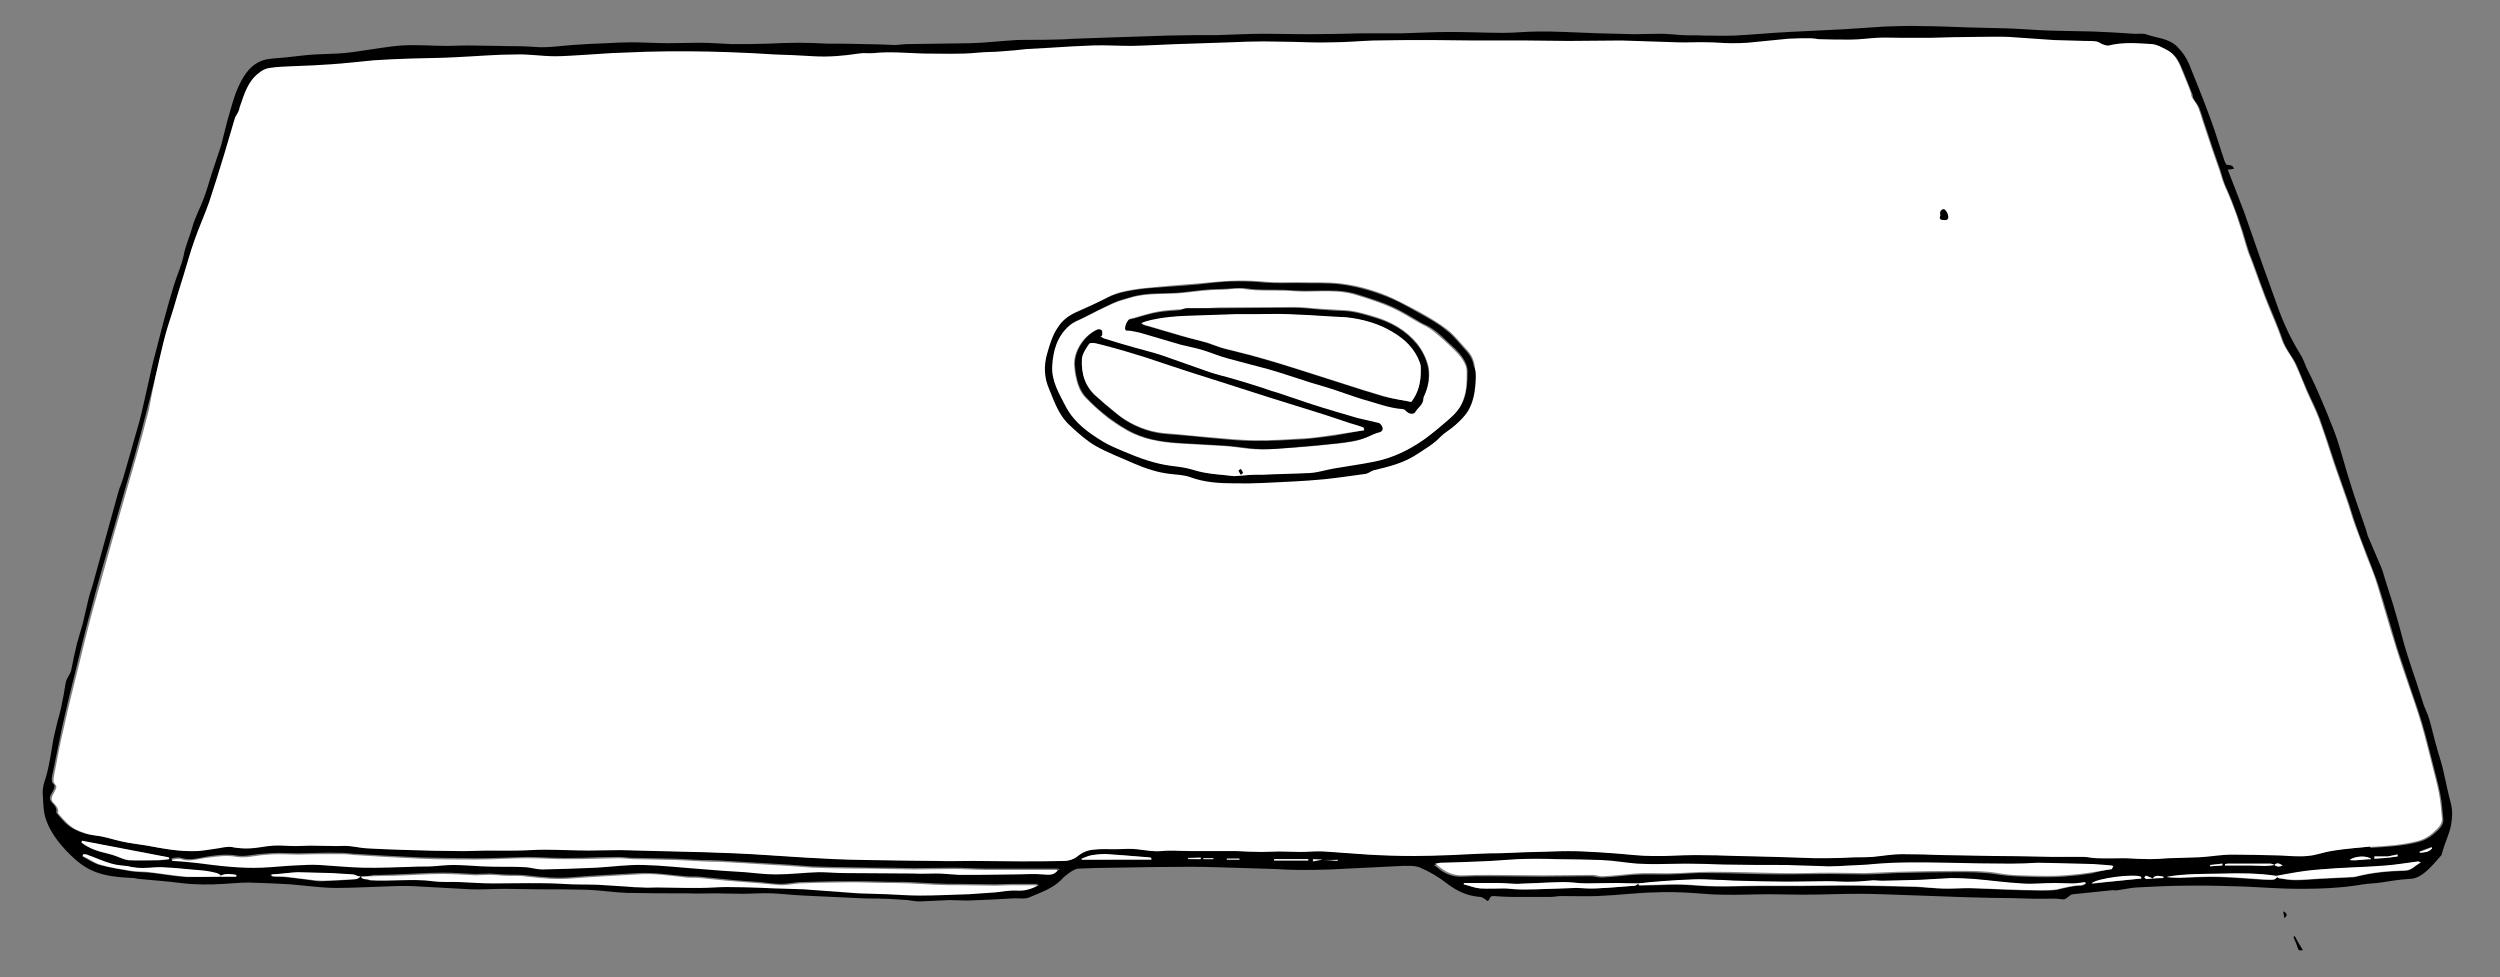 <?xml version="1.0" encoding="utf-8"?>
<!-- Generator: Adobe Illustrator 22.0.1, SVG Export Plug-In . SVG Version: 6.00 Build 0)  -->
<svg version="1.1" id="Layer_1" xmlns="http://www.w3.org/2000/svg" xmlns:xlink="http://www.w3.org/1999/xlink" x="0px" y="0px"
	 viewBox="0 0 555.5 217.2" style="enable-background:new 0 0 555.5 217.2;" xml:space="preserve">
<rect x="0" y="0" width="555.5" height="217.2" fill="#808080" stroke="none"/>
<style type="text/css">
	.st0{fill:#FFFFFF;}
</style>
<g>
	<path d="M494.7,36.6c0.7,0.1,1.4,0,1.7,0.9c-0.4,0.1-0.8,0.1-1.4,0.2c0.3,0.8,0.6,1.5,0.9,2.3c0.9,2.3,1.8,4.7,2.7,7
		c1.4,4,2.8,8,4.2,12c1.2,3.3,2.4,6.7,3.6,10c1.3,3.5,2.9,6.8,4.9,10c0.5,0.8,0.8,1.8,1.2,2.7c0.8,1.6,1.6,3.2,2.3,4.8
		c0.7,1.6,1.4,3.2,2.1,4.9c0.8,2.1,1.7,4.1,2.4,6.2c1.1,3.4,2,6.9,3.1,10.3c1,3.2,2.2,6.5,3.3,9.7c0.2,0.6,0.3,1.3,0.6,1.9
		c0.9,2.1,1.8,4.2,2.7,6.3c0.6,1.4,0.9,2.9,1.4,4.3c0.7,2.2,1.4,4.3,2,6.5c0.8,2.6,1.4,5.3,2.2,7.9c0.7,2.3,1.5,4.7,2.3,7
		c0.6,1.8,1.1,3.5,1.7,5.3c0.4,1,0.9,2,1.2,3.1c0.6,2,1,4,1.6,6c0.4,1.6,1,3.2,1.4,4.9c0.6,2.6,1.1,5.2,1.8,7.8
		c0.4,1.6,0.3,3.2,0,4.8c-0.3,1.6-1,3.1-1.5,4.6c-0.2,0.5-0.3,1.1-0.5,1.6c0,0.1-0.1,0.3-0.1,0.4c-1.1,1.2-2.2,2.6-3.5,3.7
		c-1,0.8-2.1,1.6-3.7,1.6c-2.1,0.1-4.2,0.5-6.3,0.8c-1.3,0.2-2.6,0.2-3.9,0.4c-4.6,0.8-9.3,1-14,1c-4,0-8.1-0.3-12.1-0.5
		c-4.3-0.1-8.7-0.3-13-0.2c-3.8,0-7.6,0.2-11.4,0.4c-1.3,0.1-2.6,0.4-4,0.6c-0.4,0.1-0.8,0-1.2,0c-2.9,0.3-5.9,0.6-8.8,0.9
		c-0.4,0-0.8,0.4-1.2,0.7c-0.4,0.4-0.8,0.5-1.4,0.4c-1.2-0.2-2.4-0.1-3.7-0.1c-0.8,0-1.7,0-2.5,0c-3.1-0.1-6.3-0.2-9.4-0.2
		c-4.3-0.1-8.5-0.2-12.8-0.4c-1.9-0.1-3.8-0.1-5.7-0.2c-3.6-0.1-7.2-0.3-10.8-0.3c-4.2,0-8.4,0.2-12.5,0.2c-2.5,0-5-0.1-7.5-0.1
		c-3.4,0-6.9,0.2-10.3,0.1c-3,0-5.9-0.4-8.9-0.5c-2.2-0.1-4.4-0.1-6.5,0c-1.7,0-3.4,0.2-5.2,0.3c-2.4,0.2-4.8,0.4-7.2,0.5
		c-2.7,0.1-5.4,0-8.2,0c-0.7,0-1.5,0.2-2.2,0.2c-2.8,0-5.6,0-8.5,0c-1.4,0-2.8-0.1-4.2-0.2c-0.5,0-0.8,0.1-0.9,0.6
		c-0.1,0.2-0.3,0.5-0.5,0.5c-0.1,0-0.3-0.3-0.5-0.4c-0.4-0.2-0.7-0.5-1.1-0.5c-2.8-0.2-5.2-1.3-7.4-3c-1.8-1.4-3.8-2.6-5.9-3.5
		c-1.1-0.5-2.6-0.4-3.9-0.4c-2.7,0.1-5.4,0.3-8.1,0.4c-2.7,0.1-5.4,0.3-8.1,0.4c-2.3,0.1-4.6,0.1-6.9,0.1c-1.7,0-3.4-0.1-5.1-0.2
		c-2.1-0.1-4.3-0.1-6.4-0.2c-4.2-0.1-8.3-0.3-12.5-0.3c-5.6,0-11.1,0.1-16.7,0.2c-2.7,0-5.5,0.1-8.2,0.2c-0.6,0-1.3,0.4-1.9,0.8
		c-0.7,0.5-1.4,1-2,1.7c-2,2-4.6,2.8-7.1,3.9c-0.9,0.4-2.1,0.2-3.2,0.2c-3.5,0.2-7,0.4-10.5,0.5c-1.3,0-2.7-0.1-4-0.1
		c-2.3,0.1-4.5,0.2-6.8,0.3c-0.8,0-1.7-0.2-2.5-0.3c-1.9-0.1-3.7-0.3-5.6-0.3c-1.5-0.1-3.1,0-4.6-0.1c-4.3-0.2-8.5-0.4-12.8-0.6
		c-2.4-0.1-4.8-0.4-7.2-0.5c-2.2-0.1-4.4,0.1-6.6,0.1c-2,0-4.1-0.1-6.1-0.1c-2,0-4.1,0.1-6.1,0c-4.5,0-9,0-13.4-0.1
		c-3-0.1-5.9-0.6-8.9-0.7c-3.5-0.1-7-0.1-10.5-0.1c-2.6,0-5.3-0.1-7.9-0.1c-2.5,0-5,0.2-7.5,0.1c-4.2-0.2-8.5-0.5-12.7-0.7
		c-2.3-0.1-4.7,0-7,0.1c-3.4,0.1-6.7,0.3-10.1,0.3c-2,0-4-0.2-6-0.4c-1.4-0.1-2.7-0.3-4.1-0.4c-3.1-0.2-6.3-0.3-9.4-0.4
		c-1.8,0-3.6,0.2-5.5,0.3c-3.2,0.2-6.4,0.2-9.6-0.2c-3.1-0.4-6.1-0.6-9.2-0.9c-0.4,0-0.8-0.2-1.2-0.2c-1.3-0.1-2.6-0.1-3.9-0.3
		c-2.8-0.3-5.5-1.1-7.8-2.8c-1.6-1.2-3-2.6-4.3-4.1c-1.6-1.9-3-4-3.7-6.5c-0.4-1.6-0.4-3.3-0.5-5c-0.1-1.4,0.3-2.5,0.7-3.7
		c0.8-2.8,1.2-5.8,1.7-8.7c0.3-1.3,0.6-2.5,0.9-3.8c0.3-1,0.6-2.1,0.8-3.1c0.4-1.8,0.7-3.6,1-5.4c0.1-0.6,0.4-1.1,0.7-1.6
		c0.2-0.4,0.4-0.7,0.5-1.1c0.4-2,0.8-4,1.3-6c0.4-1.5,0.9-3,1.3-4.5c0.5-2,0.9-4,1.4-6c0.2-0.8,0.5-1.5,0.7-2.2
		c0.7-2.7,1.5-5.3,2.2-8c1.2-4.3,2.4-8.7,3.6-13c0.3-1.1,0.8-2.1,1.1-3.2c0.6-2,1.1-3.9,1.7-5.9c0.8-3,1.8-6,2.5-9.1
		c0.8-3.4,1.5-6.8,2.3-10.2c0.8-3.1,1.6-6.2,2.4-9.3c0.7-2.7,1.5-5.4,2.3-8.1c0.7-2.3,1.7-4.4,2.2-6.7c0.4-2.2,1.3-4.1,1.9-6.2
		c0.6-2.3,1.8-4.4,2.6-6.6c0.6-1.6,1.1-3.3,1.6-5c0.7-2.2,1.5-4.4,2.2-6.6c0.5-1.8,0.9-3.7,1.4-5.5c0.8-2.7,1.4-5.4,2.6-7.9
		c1.2-2.6,2.9-5.1,6.1-5.8c1.6-0.3,3.2-0.3,4.8-0.5c2-0.2,4-0.5,6-0.6c1.6-0.1,3.3-0.1,4.9-0.2c1.8-0.1,3.6-0.3,5.3-0.6
		c3.1-0.4,6.1-1,9.2-1.2c3.3-0.2,6.7,0.1,10,0.1c1.4,0,2.8-0.1,4.3-0.1c2.4,0,4.8,0.1,7.1,0.1c2.6,0.1,5.2,0,7.7,0.2
		c3,0.3,5.8-0.2,8.7-0.4c2.5-0.2,5-0.3,7.6-0.4c1.8-0.1,3.7-0.2,5.5-0.2c2.7,0,5.5,0.2,8.2,0.2c2.3,0,4.7-0.1,7-0.1
		c2.3,0,4.7,0.2,7,0.3c2.7,0,5.5,0,8.2-0.1c2.2-0.1,4.5-0.2,6.7-0.2c2.2,0,4.3,0.1,6.5,0.2c2.7,0,5.4,0,8.1,0.1
		c2.2,0,4.5,0.1,6.7,0.2c1,0,1.9-0.2,2.9-0.2c4.7-0.1,9.4-0.1,14.1-0.2c3.4-0.1,6.7-0.5,10.1-0.7c2.7-0.1,5.3,0,8-0.1
		c1.7,0,3.3-0.1,5-0.2c2.9-0.1,5.8-0.2,8.7-0.3c4-0.1,8.1-0.3,12.1-0.4c3.7-0.1,7.3-0.1,11-0.1c3.4-0.1,6.9-0.3,10.3-0.3
		c3.2,0,6.3,0.1,9.5,0.1c4.2,0,8.3-0.1,12.5-0.2c2.9,0,5.8,0,8.8,0c3.5-0.1,7-0.3,10.5-0.3c4,0,7.9,0.2,11.9,0.2
		c2.6,0,5.1-0.3,7.7-0.3c1.9,0,3.9,0,5.8,0.1c2.5,0.1,5.1,0.2,7.6,0.3c2.6,0.1,5.3,0.1,7.9,0.2c1.9,0,3.8-0.1,5.8-0.1
		c1.6,0,3.2,0.2,4.8,0.3c1.6,0.1,3.2,0,4.8,0.1c2.3,0,4.7,0.1,7,0c4-0.2,8-0.6,12-0.8c4.1-0.2,8.1-0.4,12.2-0.6c3-0.2,6-0.4,9.1-0.6
		c2.8-0.1,5.5-0.2,8.3-0.1c3.5,0,7,0.2,10.5,0.3c2.8,0.1,5.5,0.1,8.3,0.2c3.2,0.1,6.4,0.4,9.6,0.5c3.2,0.1,6.4,0.1,9.6,0.2
		c3,0.1,6,0.3,8.9,0.5c1,0.1,2.2-0.2,3.1,0.2c2.3,0.8,4.8,0.8,6.7,2.7c1.1,1.1,2,2.4,2.6,3.8c1.6,4,3.2,7.9,4.7,12
		c1.2,3.2,2.1,6.4,3.2,9.6C494.4,36.1,494.6,36.3,494.7,36.6z M293.9,191c1.1,0.1,2.3,0.2,3.4,0.2c0-0.1,0-0.2,0-0.2
		C296.1,191.1,295,191.1,293.9,191c-0.7,0-1.4-0.1-2.2-0.1c0,0.2,0,0.3,0,0.5C292.4,191.3,293.1,191.2,293.9,191z M478.3,195.2
		c-0.5-0.2-1-0.4-1.5-0.6c-0.1,0-0.3,0.3-0.4,0.4c0.2,0.1,0.4,0.3,0.5,0.3C477.4,195.3,477.9,195.2,478.3,195.2
		c0.8,0,1.6-0.1,2.4-0.1c0-0.1,0-0.2,0-0.3C479.9,194.7,479,194.2,478.3,195.2z M530.5,190.3c-1,0-1.9,0-2.9,0c0,0.2,0,0.4,0,0.5
		c1-0.1,1.9-0.1,2.9-0.2c0.8-0.1,1.5-0.2,2.3-0.4c0-0.1,0-0.2-0.1-0.4C532,190,531.3,190.2,530.5,190.3z M505.4,192.2
		c-0.3-0.1-0.7-0.3-1-0.3c-3.1,0-6.3,0-9.4,0c-0.2,0-0.4,0.1-0.6,0.1c0,0.1,0,0.2,0,0.3c1.8,0,3.6,0,5.5,0c1.1,0,2.3,0.1,3.4,0.1
		C504,192.4,504.7,192.3,505.4,192.2c0.6,0.5,1.2,0.3,1.8,0.1C506.6,192,506,191.5,505.4,192.2z M48.8,194.8c1.2,0,2.5,0,3.7,0
		c0-0.1,0-0.3,0-0.4c-1.2-0.1-2.3-0.4-3.5,0.2c-0.3-0.2-0.6-0.4-0.9-0.5c-1.1-0.2-2.2-0.5-3.3-0.6c-2.9-0.3-5.9-0.6-8.8-0.7
		c-2.1-0.1-4.3,0.4-6.4,0c-0.3-0.1-0.6-0.2-1-0.2c-1.3-0.2-2.6-0.3-3.9-0.6c-1.8-0.5-3.5-1.3-5.2-1.9c-0.3-0.1-0.7-0.1-1.1-0.2
		c0,0.1,0,0.2-0.1,0.4c1.3,0.7,2.5,1.5,3.8,1.9c2.3,0.6,4.7,1,7,1.4c1.4,0.2,2.8,0.2,4.1,0.3c2.7,0.3,5.4,0.8,8.2,1
		C43.9,194.9,46.3,194.8,48.8,194.8z M506,194.9c0.1,0.1,0.3,0.3,0.4,0.3c1.2,0.2,2.4,0.4,3.6,0.4c1.9,0,3.7-0.2,5.6-0.3
		c2.1-0.1,4.2-0.2,6.2-0.3c0.6,0,1.3,0,1.9-0.2c3.5-0.9,7.1-1.2,10.7-1.3c1.4,0,2.2-1.1,3.5-1.8c-0.4-0.1-0.5-0.2-0.6-0.2
		c-2.4,0.3-4.7,0.7-7.1,0.9c-3.6,0.3-7.3,0.3-10.9,0.6c-2.3,0.1-4.7,0.3-7,0.6c-2.2,0.3-4.4,0.7-6.5,1.1c-4-0.7-8.1-0.6-12.2-0.5
		c-4.1,0.1-8.2,0-12.3,0.7c1,0.2,2,0.2,3,0.2c2.9-0.1,5.9-0.3,8.8-0.2c3.3,0.1,6.6,0.4,9.8,0.6c0.7,0,1.5,0.1,2.2,0
		C505.5,195.4,505.7,195.1,506,194.9z M364,196.3c-1.6,0-3.1-0.1-4.7-0.1c-2.3,0-4.6,0.1-6.9,0.1c-1.7,0-3.5-0.4-5.2-0.3
		c-3.4,0-6.7,0.3-10.1,0.4c-1.5,0-3-0.1-4.4-0.2c-1.6,0-3.1,0-4.7,0c-0.9,0-1.8,0-2.8,0c0,0.1,0,0.2,0,0.3c1.2,0.3,2.4,0.8,3.6,0.9
		c1.8,0.1,3.6,0,5.4,0c1,0,1.9,0.2,2.9,0.2c1.4,0,2.7,0,4.1,0c2.9-0.1,5.8-0.2,8.8-0.3c1.5,0,3,0.2,4.5,0.1c2.9-0.1,5.8-0.4,8.7-0.6
		C363.5,196.8,363.8,196.5,364,196.3c0.1,0.2,0.2,0.5,0.3,0.5c1.3,0,2.7-0.1,4-0.1c1.8,0,3.6-0.1,5.4-0.1c2.6,0.1,5.2,0.4,7.8,0.4
		c3,0,6.1-0.1,9.1-0.1c3.2,0,6.4,0,9.5,0c3.2,0,6.4-0.1,9.6-0.1c2.6,0,5.2,0.1,7.8,0.1c2.8,0.1,5.6,0.1,8.4,0.2c2,0.1,4,0.3,6,0.4
		c1.9,0,3.8-0.1,5.6-0.1c2.7,0,5.3,0.2,8,0.3c2.7,0.1,5.4,0.2,8.2,0.2c1.2,0,2.4,0,3.5-0.2c1.8-0.4,3.5-0.9,5.3-0.9
		c0.3,0,0.7-0.2,1-0.4c0-0.1-0.1-0.2-0.1-0.3c-0.9,0.1-1.8,0.3-2.8,0.3c-1.3,0-2.7-0.1-4-0.1c-2.4,0-4.9,0.2-7.3,0.1
		c-3.6-0.2-7.1-0.7-10.6-1c-1.6-0.1-3.3-0.2-5-0.2c-2.4,0.1-4.7,0.3-7.1,0.4c-2.8,0.1-5.5,0.2-8.3,0.2c-0.7,0-1.3-0.1-2-0.1
		c-1.5,0.1-3,0.3-4.5,0.3c-1.9,0-3.8-0.1-5.6-0.1c-3,0-6,0.1-8.9,0.1c-3.6,0-7.2-0.1-10.8-0.2c-1.7,0-3.4-0.2-5-0.2
		c-1.8,0-3.6-0.1-5.4-0.1c-2.3,0.1-4.6,0.2-6.8,0.4C367.5,196,365.8,196.2,364,196.3z M80.1,194.8c0.5,0.8,1.4,0.5,2.1,0.5
		c4.6,0.3,9.2-0.4,13.9,0.2c2,0.3,4.1,0.1,6.1,0.2c2.5,0.1,4.9,0.3,7.4,0.3c5.2,0,10.3-0.2,15.5,0.1c2.6,0.2,5.2,0.1,7.8,0.2
		c2.1,0.1,4.2,0.3,6.3,0.4c1.2,0.1,2.4,0.2,3.6,0.2c1,0,2.1-0.1,3.1,0c2.3,0,4.5,0.1,6.8,0.1c1,0,2,0.1,3,0c1.9-0.1,3.8-0.2,5.8-0.2
		c2.8,0,5.5,0.1,8.3,0.2c0.7,0,1.4,0.1,2.1,0.1c2.2,0,4.4,0,6.6,0.2c4.1,0.2,8.1,0.6,12.2,0.9c2.1,0.1,4.2,0.1,6.3,0.2
		c2.5,0.1,4.9,0.3,7.4,0.3c3.6,0,7.3-0.2,10.9-0.3c1.9-0.1,3.9-0.2,5.8-0.4c1.7-0.1,3.4-0.4,5-0.4c1.7,0.1,3.2-0.4,4.7-1.2
		c-2,0-4,0-5.9,0c-1.3,0-2.5,0.1-3.8,0.1c-2.5,0-4.9-0.1-7.4-0.1c-1.9,0-3.9,0-5.8-0.1c-1.9-0.1-3.8-0.2-5.7-0.3
		c-1.9-0.1-3.9,0-5.8-0.1c-1.5,0-3-0.1-4.5-0.1c-2,0-4.1,0-6.1,0c-2.7,0.1-5.4,0.1-8.2,0.2c-1.3,0.1-2.7,0.4-4,0.4
		c-1.5,0-3.1-0.2-4.6-0.4c-2.5-0.2-5-0.3-7.5-0.6c-2-0.2-4-0.4-6-0.6c-1-0.1-2,0-3-0.1c-3.6-0.3-7.2-0.9-10.8-0.7
		c-4.8,0.3-9.7,0.5-14.5,0.9c-3.4,0.3-6.8,0-10.1-0.4c-1.7-0.2-3.4-0.1-5.1-0.2c-1.1,0-2.2-0.2-3.3-0.2c-1,0-2.1,0.1-3.1,0.1
		c-2.4-0.1-4.7-0.3-7.1-0.3c-3.7,0-7.3,0.3-11,0.4c-1.5,0.1-3,0.1-4.5,0.1C82,194.7,81.1,194.7,80.1,194.8c-0.6-0.1-1.1-0.3-1.7-0.4
		c-1.6-0.1-3.2-0.2-4.7-0.3c-2.6-0.1-5.2-0.2-7.8-0.2c-0.5,0-1,0-1.4,0.1c-1.5,0.1-2.9,0.2-4.4,0.4c0.2,0.3,0.4,0.4,0.5,0.4
		c0.9,0,1.8,0,2.7,0.1c2.2,0.2,4.4,0.5,6.5,0.8c0.6,0.1,1.2,0.2,1.8,0.1c2.5-0.1,4.9-0.2,7.4-0.4C79.5,195.2,79.8,194.9,80.1,194.8z
		 M526.7,188.1c0,0.1,0,0.2,0,0.3c3.6-0.2,7.2-0.4,10.7-1.3c1.8-0.5,3.1-1.4,4.4-2.7c0.7-0.7,1.2-1.5,1.1-2.4
		c-0.2-1.9-0.3-3.8-0.7-5.7c-0.4-2.1-1-4.2-1.5-6.2c-0.8-3-1.5-6.1-2.4-9.1c-0.8-2.7-1.7-5.3-2.6-7.9c-1-3-2-6-3-9
		c-1.4-4.6-2.7-9.3-4.2-14c-0.7-2.1-1.5-4.1-2.3-6.2c-0.9-2.4-1.9-4.8-2.7-7.2c-0.7-1.9-1.2-3.9-1.9-5.8c-0.9-2.6-1.8-5.2-2.7-7.7
		c-1.1-3.4-2.2-6.7-3.4-10.1c-0.8-2.2-1.9-4.2-2.8-6.3c-0.8-1.9-1.6-3.8-2.4-5.7c-0.9-1.9-2.3-3.4-3-5.4c-1.1-3.2-2.5-6.4-3.8-9.6
		c-0.9-2.3-1.7-4.6-2.5-6.8c-0.5-1.5-1.2-2.9-1.6-4.4c-1.3-4.5-2.8-8.9-4.7-13.2c-0.6-1.2-0.9-2.5-1.3-3.8c-0.5-1.5-1.1-3.1-1.6-4.6
		c-0.7-2.1-1.4-4.2-2.1-6.3c-0.3-1-0.6-2-1-3c-0.3-0.7-0.9-1.4-1.3-2.1c-0.2-0.3-0.1-0.8-0.3-1.1c-0.7-1.7-1.3-3.3-2-5
		c-0.8-1.9-1.6-3.7-3.5-4.6c-1-0.5-2.1-1.1-3.1-1.2c-3.2-0.2-6.4-0.5-9.6,0.3c-0.5,0.1-1-0.1-1.5-0.3c-0.5-0.1-0.9-0.5-1.3-0.6
		c-0.8-0.1-1.7-0.1-2.5-0.1c-2.3-0.1-4.6,0-6.9-0.2c-3.4-0.2-6.7-0.5-10.1-0.7c-2.3-0.1-4.7-0.1-7,0c-3.4,0.1-6.8,0.2-10.2,0.2
		c-2.3,0-4.6,0-6.8,0c-1.7,0-3.4-0.1-5.2,0c-2,0.1-4,0.4-5.9,0.4c-2.4,0.1-4.8,0-7.2-0.1c-0.6,0-1.2-0.2-1.7-0.2
		c-1.6,0-3.3,0-4.9,0.1c-3.1,0.3-6.1,0.6-9.1,0.9c-1.2,0.1-2.5,0.2-3.7,0.1c-1.7,0-3.3-0.2-5-0.2c-2.3,0-4.7,0.1-7,0
		c-4.1-0.1-8.2-0.4-12.3-0.4c-3.9-0.1-7.8,0.1-11.7,0.1c-3.1,0-6.1-0.1-9.2-0.1c-3.9,0-7.9,0-11.8,0c-3.1,0-6.3-0.1-9.4-0.1
		c-4.3,0-8.7,0-13,0.1c-3,0.1-6.1,0.3-9.1,0.4c-3,0-5.9-0.1-8.9-0.1c-2.2,0-4.4-0.2-6.5-0.1c-2.4,0-4.8,0.1-7.2,0.2
		c-3,0.1-5.9,0.2-8.9,0.3c-4.4,0.2-8.7,0.4-13.1,0.5c-2.9,0.1-5.8-0.1-8.7-0.1c-3.1,0.1-6.2,0.3-9.3,0.5c-1.8,0.1-3.6,0.2-5.4,0.3
		c-1.8,0.1-3.6,0.3-5.4,0.5c-1.8,0.1-3.6,0.1-5.4,0.3c-4,0.4-8,0.3-12,0.2c-3.7,0-7.4-0.5-11.2-0.1c-1.1,0.1-2.2-0.1-3.3,0.1
		c-3.3,0.6-6.6,0.9-10,0.6c-2.9-0.2-5.8-0.3-8.7-0.4c-3.3-0.2-6.6-0.4-9.9-0.5c-3.1-0.1-6.2-0.2-9.3-0.2c-3.1,0-6.2,0-9.3,0.1
		c-2.6,0.1-5.1,0.2-7.7,0.3c-2.1,0.1-4.2,0.3-6.2,0.4c-2.1,0.1-4.2,0.3-6.3,0.3c-2.9-0.1-5.8-0.5-8.8-0.4c-4.4,0.1-8.7,0.5-13.1,0.6
		c-3.3,0.1-6.7,0.1-10,0.3c-2.8,0.1-5.7,0.2-8.5,0.4c-3.2,0.2-6.5,0.6-9.7,0.9c-2.7,0.2-5.3,0.2-8,0.4c-1.8,0.1-3.6,0.1-5.4,0.4
		c-0.9,0.1-1.8,0.7-2.5,1.2c-2.2,1.8-3.1,4.5-4,7.1c-0.1,0.4-0.2,0.9-0.4,1.3c-0.2,0.5-0.7,1-0.8,1.5c-0.8,2.6-1.5,5.2-2.3,7.8
		c-1.1,3.6-2.2,7.2-3.4,10.8c-1,2.9-2.3,5.7-3.3,8.6c-0.9,2.5-1.6,5.2-2.4,7.7c-0.8,2.5-1.5,5-2.3,7.6c-0.7,2.5-1.5,4.9-2.2,7.4
		C35.1,81,34,86,32.7,90.9c-0.9,3.6-1.9,7.2-2.9,10.8c-1.7,5.9-3.4,11.8-5.1,17.7c-1.6,5.5-3.2,11-4.6,16.5
		c-1.2,4.3-2.2,8.7-3.3,13.1c-1,4-2,8.1-2.9,12.1c-0.8,3.7-1.5,7.5-2.3,11.2c-0.1,0.5-0.2,1.4,0.1,1.7c0.7,0.6,0.4,1,0.1,1.7
		c-0.4,0.8-1.2,1.6-0.3,2.6c0.6,0.6,1.2,1.2,1,2.2c0,0.1,0,0.1,0.1,0.2c1.1,1.3,2.2,2.7,3.8,3.5c1.5,0.8,3,1.3,4.7,1.4
		c1.9,0.2,3.8,0.9,5.7,1.3c1.8,0.4,3.7,0.6,5.5,0.9c3.7,0.7,7.5,1.5,11.3,1.2c1.5-0.1,3-0.4,4.5-0.6c1.2-0.2,2.3-0.5,3.5-0.2
		c1.2,0.3,2.5,0.3,3.8,0.2c1.7-0.1,3.4-0.5,5-0.6c1.7-0.1,3.4,0.1,5,0.1c1.1,0,2.1-0.1,3.2-0.1c1.9,0,3.8,0.1,5.8,0.1
		c0.9,0,1.8,0,2.7,0c1.3,0.1,2.6,0.4,3.9,0.5c3.3,0.2,6.7,0.3,10,0.4c3.3,0.1,6.6,0.2,9.8,0.2c2.5,0,5-0.1,7.4-0.1
		c2.1,0,4.2,0.1,6.3,0c2,0,4-0.2,6-0.2c3.3,0,6.7,0.1,10,0.2c2.3,0,4.6-0.1,6.9-0.1c4,0.1,8,0.2,12,0.3c4.4,0.1,8.8,0.2,13.2,0.4
		c2.9,0.1,5.9,0.4,8.8,0.5c4.5,0.3,9.1,0.6,13.6,0.8c4.5,0.2,9,0.2,13.5,0.3c3.1,0.1,6.2,0.1,9.2,0.1c2.7,0,5.5-0.1,8.2,0
		c3.5,0,7,0.1,10.4,0.1c3.3,0,6.6,0,9.9-0.1c1,0,2.1-0.4,2.8-1c1.1-0.9,2.3-1.4,3.6-1.5c1.5-0.1,3.1,0,4.7-0.1c1.6,0,3.3-0.1,4.9,0
		c1.9,0.2,3.7,0.5,5.6,0.4c2-0.2,4.1,0,6.1,0c2.9,0,5.8,0,8.6,0c0.5,0,1.1,0,1.6,0c2,0.1,4,0.2,5.9,0.2c1.3,0,2.6-0.1,3.9-0.1
		c1.6,0,3.1,0.1,4.7,0.1c1.7,0,3.5-0.2,5.2-0.1c3.3,0.2,6.6,0.5,9.9,0.7c3.4,0.2,6.7,0.3,10.1,0.3c2.8,0,5.5-0.1,8.3-0.2
		c2.1-0.1,4.2-0.2,6.2-0.3c1.5,0,2.9,0,4.4-0.1c4-0.1,8-0.3,12.1-0.4c2.2,0,4.5-0.1,6.7,0c2.6,0.1,5.3,0.3,7.9,0.5
		c2.4,0.2,4.9,0.5,7.3,0.5c3.2,0,6.4-0.2,9.6-0.2c3.1,0,6.3,0.1,9.4,0.2c2.7,0.1,5.5,0.1,8.2,0.2c2.1,0.1,4.1,0.1,6.2,0.2
		c1.7,0,3.4,0.1,5.1,0.1c2.2,0,4.5-0.1,6.7-0.2c1.3,0,2.6,0,3.9-0.1c2.1-0.2,4.3-0.5,6.4-0.6c3-0.1,6,0.1,9.1,0.2
		c3.8,0.1,7.6,0.1,11.4,0.2c4.4,0.1,8.7,0.2,13.1,0.2c2.2,0,4.5-0.1,6.7,0c1,0,2.1,0.3,3.1,0.3c2.1,0,4.1-0.1,6.2,0
		c1.9,0,3.7,0.2,5.6,0.2c1.4,0,2.7-0.1,4.1-0.2c2.2-0.1,4.4-0.1,6.6-0.2c2.5-0.2,4.9-0.6,7.4-0.6c3.7-0.1,7.3,0.1,11,0.2
		c1.9,0,3.9,0.3,5.8,0.1c1.8-0.2,3.5-0.9,5.3-1.1C520.8,188.6,523.8,188.4,526.7,188.1z M235.4,193.2c0-0.1-0.1-0.1-0.1-0.2
		c-1.4,0-2.8,0-4.2,0c-4,0-8,0-12,0c-2.4,0-4.7-0.2-7.1-0.2c-2.9,0-5.9,0.1-8.8,0.1c-2,0-4-0.1-6-0.1c-2.7,0-5.4,0-8-0.1
		c-2.9,0-5.8-0.1-8.8-0.2c-1.8-0.1-3.6-0.3-5.3-0.4c-5-0.3-10.1-0.6-15.1-0.9c-1.3-0.1-2.7-0.1-4-0.1c-1.9-0.1-3.9-0.2-5.8-0.3
		c-3.2-0.1-6.4-0.1-9.7-0.2c-1,0-2.1-0.2-3.1-0.2c-2.8,0-5.5,0.1-8.3,0.2c-1.7,0-3.4,0.1-5.2,0c-2.3,0-4.5-0.2-6.8-0.2
		c-3.8,0.1-7.6,0.3-11.3,0.3c-4.2,0-8.3-0.1-12.5-0.2c-4.9-0.2-9.7-0.5-14.5-0.8c-0.9,0-1.8-0.2-2.6-0.2c-1.7,0-3.4-0.1-5.1,0
		c-1.6,0-3.3,0.1-4.9,0.1c-1.4,0-2.9-0.1-4.3-0.1c-1.2,0-2.3,0.1-3.5,0.2c-1.9,0.1-3.9,0.7-5.8,0.4c-2.3-0.4-4.4-0.1-6.5,0.2
		c-1.9,0.3-3.8,1-5.9,0.3c-0.6-0.2-1.4,0-2.1,0.1c0.1,0.2,0.2,0.3,0.3,0.3c1.6,0.1,3.2,0.3,4.8,0.4c2.6,0.3,5.3,0.7,7.9,0.9
		c2.3,0.2,4.7,0.2,7.1,0.2c2.5-0.1,5-0.4,7.5-0.5c1.8-0.1,3.5-0.1,5.3-0.1c3.1,0.1,6.3,0.5,9.4,0.6c3.8,0.1,7.6-0.1,11.4-0.2
		c1.4,0,2.9,0,4.3-0.1c1.5-0.1,3-0.3,4.6-0.3c2.1,0,4.2,0.2,6.3,0.3c1.8,0.1,3.5,0.1,5.3,0.1c1.5,0,3.1,0,4.6,0.1
		c1.2,0.1,2.4,0.5,3.6,0.5c4-0.1,8.1-0.2,12.1-0.4c3.4-0.2,6.9-0.7,10.3-0.6c4.3,0.1,8.5,0.6,12.8,0.9c3.3,0.2,6.6,0.4,9.8,0.7
		c2.3,0.2,4.6,0.5,6.9,0.5c3.2,0,6.4-0.4,9.5-0.5c1.9-0.1,3.8,0.1,5.7,0.2c5.1,0.1,10.2,0.1,15.3,0.1c1.7,0,3.4-0.1,5.1,0
		c1.7,0,3.3,0.3,5,0.3c1.4,0.1,2.8,0,4.2,0c2.8,0,5.6,0,8.3-0.1c2.1,0,4.2-0.2,6.2,0c1.4,0.1,2.6,0.3,3.4-1
		C235.2,193.3,235.3,193.3,235.4,193.2z M469.3,193.1c0-0.1,0-0.2,0-0.3c-0.1-0.1-0.3-0.2-0.4-0.2c-1.3-0.1-2.5-0.2-3.8-0.3
		c-2.5-0.1-5-0.2-7.5-0.2c-1.7-0.1-3.4-0.1-5.1-0.1c-2,0-4,0.2-5.9,0.2c-4.7,0-9.5-0.1-14.2-0.2c-5.5-0.2-11.1-0.2-16.6,0.3
		c-1.6,0.1-3.3,0.2-5,0.3c-1.6,0.1-3.1,0.2-4.7,0.2c-3.2,0-6.4-0.2-9.5-0.3c-4.6-0.1-9.3-0.1-13.9-0.1c-2.8,0-5.6-0.2-8.5-0.2
		c-2.1,0-4.1,0.1-6.2,0.1c-1.5,0-3,0.1-4.5-0.1c-2.6-0.2-5.3-0.6-7.9-0.8c-3.3-0.2-6.6-0.2-10-0.2c-2.9,0-5.8,0-8.7,0
		c-2,0-4,0.3-6,0.4c-3.7,0.2-7.5,0.3-11.2,0.4c-0.3,0-0.6,0.1-1.1,0.2c0.4,0.3,0.7,0.5,0.8,0.6c1.5,1.3,3.3,2.1,5.4,2
		c2-0.1,4-0.1,6-0.1c3.9,0,7.9,0.1,11.8,0.1c3.6,0,7.3-0.1,10.9-0.1c0.8,0,1.6,0.3,2.3,0.3c2.4-0.1,4.8-0.4,7.1-0.6
		c1.3-0.1,2.5-0.1,3.8-0.1c1.6,0,3.1,0,4.7,0c2.8-0.1,5.5-0.4,8.3-0.3c5.3,0,10.6,0.3,15.9,0.3c3.7,0,7.3-0.1,11-0.1
		c2.5,0,4.9,0.1,7.4,0.1c2.5,0,5-0.2,7.5-0.3c4.4-0.1,8.9-0.2,13.3-0.2c3,0,6,0,8.9,0.5c3.2,0.5,6.3,0.5,9.4,0.6
		c3.9,0.1,7.7-0.2,11.6-0.8C466.5,193.6,467.9,193.3,469.3,193.1z M37.6,190.9c0-0.1,0-0.2,0-0.3c-6.4-1.2-12.9-2.5-19.3-3.7
		c0,0.1-0.1,0.2-0.1,0.4c1.8,1.4,3.9,2,6.1,2.5c0.4,0.1,0.9,0.2,1.3,0.4c1,0.3,2,0.9,3.1,1c2.2,0.1,4.4,0,6.6,0
		C36,191.1,36.8,191,37.6,190.9z M255.8,191c0-0.1,0-0.2,0-0.3c-0.1,0-0.3-0.1-0.4-0.1c-3-0.3-6-0.6-9-0.7c-1.2-0.1-2.5,0-3.7,0.2
		c-0.8,0.1-1.6,0.5-2.4,0.8c0,0.1,0,0.1,0.1,0.2C245.6,191,250.7,191,255.8,191z M475.8,195.2c0-0.1,0-0.2,0-0.3
		c-1.6-0.7-9.8,0.3-11,1.5C468.6,195.9,472.2,195.6,475.8,195.2z M526.9,190.9c-0.7-0.8-3.6-0.7-4.8,0.2
		C523.8,191.3,525.3,190.9,526.9,190.9z M290.7,191.2c0-0.1,0-0.2,0-0.3c-2.5,0-5,0-7.6,0c0,0.1,0,0.2,0,0.3
		C285.7,191.2,288.2,191.2,290.7,191.2z M540.4,188.5c0-0.1-0.1-0.2-0.1-0.3c-0.9,0.3-1.8,0.6-2.7,1c0,0.1,0.1,0.2,0.1,0.2
		C538.7,189.4,539.7,189.3,540.4,188.5z M266.8,190.9c0-0.1,0-0.2,0-0.4c-0.9,0-1.9,0.1-2.8,0.1c0,0.1,0,0.2,0,0.2
		C264.9,190.9,265.8,190.9,266.8,190.9z M493.8,192.3c0-0.1,0-0.2,0-0.4c-0.9,0.1-1.8,0.2-2.7,0.3c0,0.1,0,0.2,0,0.3
		C492.1,192.4,492.9,192.3,493.8,192.3z M275.4,191c0-0.1,0-0.1,0-0.2c-0.9,0-1.8,0-2.8,0c0,0.1,0,0.1,0,0.2
		C273.5,191,274.4,191,275.4,191z M269.6,190.9c0-0.1,0-0.1,0-0.2c-0.7,0-1.4,0-2.2,0c0,0.1,0,0.1,0,0.2
		C268.1,190.9,268.9,190.9,269.6,190.9z"/>
	<path d="M511.7,211.1c-0.7,0.2-1,0.1-1.2-0.6c-0.2-0.8-0.6-1.5-0.9-2.3c0.1-0.1,0.2-0.1,0.3-0.2C510.4,209,511,210,511.7,211.1z"/>
	<path d="M507.6,204c-0.1-0.4-0.2-0.9-0.3-1.5C508.2,202.9,508.4,203.3,507.6,204z"/>
	<path class="st0" d="M526.7,188.1c-2.9,0.3-5.8,0.5-8.7,1c-1.8,0.3-3.5,1-5.3,1.1c-1.9,0.2-3.9,0-5.8-0.1c-3.7-0.1-7.4-0.2-11-0.2
		c-2.5,0-4.9,0.5-7.4,0.6c-2.2,0.1-4.4,0.1-6.6,0.2c-1.4,0.1-2.7,0.2-4.1,0.2c-1.9,0-3.7-0.1-5.6-0.2c-2.1,0-4.1,0.1-6.2,0
		c-1,0-2.1-0.3-3.1-0.3c-2.2,0-4.5,0-6.7,0c-4.4-0.1-8.7-0.2-13.1-0.2c-3.8-0.1-7.6-0.1-11.4-0.2c-3-0.1-6.1-0.2-9.1-0.2
		c-2.1,0-4.3,0.4-6.4,0.6c-1.3,0.1-2.6,0.1-3.9,0.1c-2.2,0.1-4.5,0.2-6.7,0.2c-1.7,0-3.4,0-5.1-0.1c-2.1-0.1-4.1-0.1-6.2-0.2
		c-2.7-0.1-5.5-0.1-8.2-0.2c-3.1-0.1-6.3-0.2-9.4-0.2c-3.2,0-6.4,0.3-9.6,0.2c-2.4,0-4.9-0.3-7.3-0.5c-2.6-0.2-5.3-0.4-7.9-0.5
		c-2.2-0.1-4.5-0.1-6.7,0c-4,0.1-8,0.2-12.1,0.4c-1.5,0-2.9,0-4.4,0.1c-2.1,0.1-4.2,0.2-6.2,0.3c-2.8,0.1-5.5,0.2-8.3,0.2
		c-3.4,0-6.7-0.1-10.1-0.3c-3.3-0.2-6.6-0.5-9.9-0.7c-1.7-0.1-3.5,0.1-5.2,0.1c-1.6,0-3.1-0.1-4.7-0.1c-1.3,0-2.6,0.1-3.9,0.1
		c-2,0-4-0.1-5.9-0.2c-0.5,0-1.1,0-1.6,0c-2.9,0-5.8,0-8.6,0c-2,0-4.1-0.2-6.1,0c-1.9,0.2-3.7-0.2-5.6-0.4c-1.6-0.2-3.2,0-4.9,0
		c-1.6,0-3.1-0.1-4.7,0.1c-1.3,0.1-2.5,0.6-3.6,1.5c-0.7,0.6-1.9,1-2.8,1c-3.3,0.1-6.6,0.1-9.9,0.1c-3.5,0-7-0.1-10.4-0.1
		c-2.7,0-5.5,0.1-8.2,0c-3.1,0-6.2-0.1-9.2-0.1c-4.5-0.1-9-0.1-13.5-0.3c-4.5-0.2-9.1-0.5-13.6-0.8c-2.9-0.2-5.9-0.4-8.8-0.5
		c-4.4-0.2-8.8-0.3-13.2-0.4c-4-0.1-8-0.2-12-0.3c-2.3,0-4.6,0.1-6.9,0.1c-3.3,0-6.7-0.2-10-0.2c-2,0-4,0.2-6,0.2
		c-2.1,0-4.2,0-6.3,0c-2.5,0-5,0.2-7.4,0.1c-3.3,0-6.6-0.1-9.8-0.2c-3.3-0.1-6.7-0.2-10-0.4c-1.3-0.1-2.6-0.4-3.9-0.5
		c-0.9-0.1-1.8,0-2.7,0c-1.9,0-3.8-0.1-5.8-0.1c-1.1,0-2.1,0.1-3.2,0.1c-1.7,0-3.4-0.2-5-0.1c-1.7,0.1-3.4,0.5-5,0.6
		c-1.2,0.1-2.5,0-3.8-0.2c-1.2-0.3-2.3,0-3.5,0.2c-1.5,0.2-3,0.5-4.5,0.6c-3.8,0.2-7.5-0.5-11.3-1.2c-1.8-0.3-3.7-0.5-5.5-0.9
		c-1.9-0.4-3.8-1.1-5.7-1.3c-1.7-0.2-3.2-0.7-4.7-1.4c-1.6-0.9-2.7-2.2-3.8-3.5c0,0-0.1-0.1-0.1-0.2c0.2-1-0.4-1.5-1-2.2
		c-0.9-0.9-0.1-1.8,0.3-2.6c0.3-0.7,0.6-1-0.1-1.7c-0.3-0.3-0.2-1.1-0.1-1.7c0.7-3.7,1.4-7.5,2.3-11.2c0.9-4.1,1.9-8.1,2.9-12.1
		c1.1-4.4,2.1-8.7,3.3-13.1c1.5-5.5,3.1-11,4.6-16.5c1.7-5.9,3.4-11.8,5.1-17.7c1-3.6,2-7.2,2.9-10.8C34,86,35.1,81,36.3,76.1
		c0.6-2.5,1.4-4.9,2.2-7.4c0.7-2.5,1.5-5,2.3-7.6c0.8-2.6,1.5-5.2,2.4-7.7c1-2.9,2.3-5.7,3.3-8.6c1.2-3.6,2.3-7.2,3.4-10.8
		c0.8-2.6,1.5-5.2,2.3-7.8c0.2-0.5,0.6-1,0.8-1.5c0.2-0.4,0.2-0.9,0.4-1.3c0.9-2.6,1.7-5.3,4-7.1c0.7-0.6,1.6-1.1,2.5-1.2
		c1.8-0.3,3.6-0.3,5.4-0.4c2.7-0.1,5.3-0.2,8-0.4c3.2-0.2,6.5-0.6,9.7-0.9c2.8-0.2,5.7-0.3,8.5-0.4c3.3-0.1,6.7-0.1,10-0.3
		c4.4-0.2,8.7-0.6,13.1-0.6c2.9-0.1,5.8,0.4,8.8,0.4c2.1,0,4.2-0.2,6.3-0.3c2.1-0.1,4.1-0.3,6.2-0.4c2.6-0.1,5.1-0.2,7.7-0.3
		c3.1-0.1,6.2-0.1,9.3-0.1c3.1,0,6.2,0.1,9.3,0.2c3.3,0.1,6.6,0.3,9.9,0.5c2.9,0.1,5.8,0.2,8.7,0.4c3.4,0.2,6.7-0.1,10-0.6
		c1.1-0.2,2.2,0,3.3-0.1c3.7-0.4,7.4,0,11.2,0.1c4,0,8,0.2,12-0.2c1.8-0.2,3.6-0.1,5.4-0.3c1.8-0.1,3.6-0.3,5.4-0.5
		c1.8-0.1,3.6-0.2,5.4-0.3c3.1-0.2,6.2-0.4,9.3-0.5c2.9-0.1,5.8,0.1,8.7,0.1c4.4-0.1,8.7-0.4,13.1-0.5c3-0.1,5.9-0.2,8.9-0.3
		c2.4-0.1,4.8-0.2,7.2-0.2c2.2,0,4.4,0.1,6.5,0.1c3,0.1,5.9,0.2,8.9,0.1c3,0,6.1-0.3,9.1-0.4c4.3-0.1,8.7-0.1,13-0.1
		c3.1,0,6.3,0.1,9.4,0.1c3.9,0,7.9,0,11.8,0c3.1,0,6.1,0.1,9.2,0.1c3.9,0,7.8-0.1,11.7-0.1c4.1,0.1,8.2,0.3,12.3,0.4
		c2.3,0.1,4.7-0.1,7,0c1.7,0,3.3,0.2,5,0.2c1.2,0,2.5,0,3.7-0.1c3-0.3,6.1-0.6,9.1-0.9c1.6-0.1,3.3-0.1,4.9-0.1
		c0.6,0,1.2,0.1,1.7,0.2c2.4,0.1,4.8,0.1,7.2,0.1c2,0,3.9-0.3,5.9-0.4c1.7-0.1,3.4,0,5.2,0c2.3,0,4.6,0,6.8,0
		c3.4-0.1,6.8-0.2,10.2-0.2c2.3,0,4.7-0.1,7,0c3.4,0.2,6.7,0.5,10.1,0.7c2.3,0.1,4.6,0.1,6.9,0.2c0.8,0,1.7,0,2.5,0.1
		c0.5,0.1,0.9,0.4,1.3,0.6c0.5,0.2,1.1,0.4,1.5,0.3c3.2-0.8,6.4-0.5,9.6-0.3c1.1,0.1,2.1,0.7,3.1,1.2c1.9,0.9,2.8,2.7,3.5,4.6
		c0.7,1.7,1.4,3.3,2,5c0.1,0.4,0.1,0.8,0.3,1.1c0.4,0.7,1,1.4,1.3,2.1c0.4,1,0.7,2,1,3c0.7,2.1,1.4,4.2,2.1,6.3
		c0.5,1.5,1.1,3.1,1.6,4.6c0.4,1.3,0.8,2.6,1.3,3.8c2,4.3,3.4,8.7,4.7,13.2c0.4,1.5,1.1,2.9,1.6,4.4c0.8,2.3,1.7,4.6,2.5,6.8
		c1.2,3.2,2.7,6.3,3.8,9.6c0.7,2,2.1,3.5,3,5.4c0.9,1.9,1.6,3.8,2.4,5.7c0.9,2.1,2,4.2,2.8,6.3c1.2,3.3,2.3,6.7,3.4,10.1
		c0.9,2.6,1.8,5.2,2.7,7.7c0.7,1.9,1.2,3.9,1.9,5.8c0.9,2.4,1.8,4.8,2.7,7.2c0.8,2.1,1.7,4.1,2.3,6.2c1.4,4.6,2.7,9.3,4.2,14
		c0.9,3,2,6,3,9c0.9,2.6,1.8,5.2,2.6,7.9c0.9,3,1.6,6.1,2.4,9.1c0.5,2.1,1.1,4.1,1.5,6.2c0.4,1.9,0.5,3.8,0.7,5.7
		c0.1,0.9-0.4,1.7-1.1,2.4c-1.3,1.3-2.6,2.3-4.4,2.7c-3.5,0.9-7.1,1.1-10.7,1.3C526.7,188.2,526.7,188.2,526.7,188.1z M327.9,83.8
		c-0.1-0.8-0.1-1.7-0.2-2.5c-0.2-1.3-0.7-2.4-1.6-3.4c-1.5-1.6-2.8-3.3-4.4-4.6c-1.9-1.5-4.2-2.8-6.3-4c-2.7-1.4-5.4-2.9-8.2-4
		c-2.9-1.1-6-1.9-9.1-2.3c-3.2-0.4-6.4-0.2-9.6-0.3c-2.4,0-4.9,0.1-7.3-0.1c-4-0.4-8-0.3-12,0.1c-3.9,0.4-7.8,0.6-11.7,1
		c-1.8,0.2-3.7,0.3-5.5,0.6c-1.9,0.3-3.8,0.7-5.6,1.6c-2.2,1.2-4.5,2.2-6.8,3.2c-1.7,0.8-3.2,1.9-4.3,3.4c-1.2,1.8-1.8,3.8-2.4,5.8
		c-0.8,2.7-0.7,5.4,0.4,7.9c1.2,2.9,2.2,6,4.7,8.2c1.8,1.6,3.5,3.2,5.5,4.4c2.7,1.6,5.7,2.7,8.7,4c2.6,1.1,5.2,2,8,2.3
		c1.5,0.2,3,0.2,4.4,0.7c3.3,1.1,6.6,1.3,10,1.4c4.2,0,8.5-0.2,12.7-0.4c2.3-0.1,4.6-0.2,7-0.5c3.1-0.3,6.2-0.8,9.3-1.2
		c0.3,0,0.5-0.2,0.8-0.3c0.3-0.2,0.6-0.4,1-0.5c3.4-0.8,6.7-1.6,9.7-3.6c1.8-1.2,3.6-2.2,5.1-3.8c1-1,2.4-1.7,3.4-2.7
		c1-0.9,2-1.8,2.7-3C327.5,89.1,327.9,86.5,327.9,83.8z M431.2,47.8c-0.5,0.9,0.2,1,0.9,1.1c1,0.1,0.7-0.8,0.7-1.2
		c-0.1-0.5-0.6-1.2-0.9-1.2C431.4,46.5,430.9,47.1,431.2,47.8z"/>
	<path class="st0" d="M235.4,193.2c-0.1,0-0.2,0-0.3,0.1c-0.9,1.3-2.1,1.1-3.4,1c-2.1-0.2-4.1,0-6.2,0c-2.8,0-5.6,0.1-8.3,0.1
		c-1.4,0-2.8,0-4.2,0c-1.7-0.1-3.3-0.3-5-0.3c-1.7,0-3.4,0.1-5.1,0c-5.1,0-10.2-0.1-15.3-0.1c-1.9,0-3.8-0.2-5.7-0.2
		c-3.2,0.1-6.4,0.5-9.5,0.5c-2.3,0-4.6-0.3-6.9-0.5c-3.3-0.2-6.6-0.4-9.8-0.7c-4.3-0.3-8.5-0.8-12.8-0.9c-3.4-0.1-6.9,0.4-10.3,0.6
		c-4,0.2-8.1,0.3-12.1,0.4c-1.2,0-2.4-0.4-3.6-0.5c-1.5-0.1-3.1-0.1-4.6-0.1c-1.8,0-3.5,0-5.3-0.1c-2.1-0.1-4.2-0.3-6.3-0.3
		c-1.5,0-3,0.2-4.6,0.3c-1.4,0.1-2.9,0-4.3,0.1c-3.8,0.1-7.6,0.3-11.4,0.2c-3.1-0.1-6.3-0.4-9.4-0.6c-1.8-0.1-3.5,0-5.3,0.1
		c-2.5,0.1-5,0.4-7.5,0.5c-2.4,0.1-4.7,0-7.1-0.2c-2.6-0.2-5.3-0.6-7.9-0.9c-1.6-0.2-3.2-0.3-4.8-0.4c-0.1,0-0.2-0.1-0.3-0.3
		c0.7,0,1.5-0.3,2.1-0.1c2,0.7,3.9-0.1,5.9-0.3c2.2-0.3,4.3-0.6,6.5-0.2c1.9,0.3,3.9-0.2,5.8-0.4c1.2-0.1,2.3-0.2,3.5-0.2
		c1.4,0,2.9,0.1,4.3,0.1c1.6,0,3.3-0.1,4.9-0.1c1.7,0,3.4,0,5.1,0c0.9,0,1.8,0.1,2.6,0.2c4.8,0.3,9.7,0.6,14.5,0.8
		c4.2,0.2,8.3,0.2,12.5,0.2c3.8,0,7.6-0.3,11.3-0.3c2.3,0,4.5,0.1,6.8,0.2c1.7,0,3.4,0,5.2,0c2.8-0.1,5.5-0.1,8.3-0.2
		c1,0,2.1,0.1,3.1,0.2c3.2,0.1,6.4,0.1,9.7,0.2c1.9,0.1,3.9,0.2,5.8,0.3c1.3,0.1,2.7,0.1,4,0.1c5,0.3,10.1,0.6,15.1,0.9
		c1.8,0.1,3.6,0.3,5.3,0.4c2.9,0.1,5.8,0.2,8.8,0.2c2.7,0,5.4,0,8,0.1c2,0,4,0.1,6,0.1c2.9,0,5.9-0.1,8.8-0.1c2.4,0,4.7,0.2,7.1,0.2
		c4,0,8,0,12,0c1.4,0,2.8,0,4.2,0C235.3,193.1,235.4,193.2,235.4,193.2z"/>
	<path class="st0" d="M469.3,193.1c-1.4,0.2-2.9,0.5-4.3,0.7c-3.8,0.6-7.7,0.9-11.6,0.8c-3.1-0.1-6.3,0-9.4-0.6
		c-2.9-0.5-5.9-0.5-8.9-0.5c-4.4,0-8.9,0.1-13.3,0.2c-2.5,0.1-5,0.2-7.5,0.3c-2.5,0-4.9-0.1-7.4-0.1c-3.7,0-7.3,0.2-11,0.1
		c-5.3-0.1-10.6-0.3-15.9-0.3c-2.8,0-5.5,0.3-8.3,0.3c-1.5,0.1-3.1,0-4.7,0c-1.3,0-2.5,0-3.8,0.1c-2.4,0.2-4.8,0.5-7.1,0.6
		c-0.8,0-1.5-0.3-2.3-0.3c-3.6,0-7.3,0.1-10.9,0.1c-3.9,0-7.9-0.1-11.8-0.1c-2,0-4,0-6,0.1c-2.1,0.1-3.8-0.7-5.4-2
		c-0.2-0.2-0.4-0.3-0.8-0.6c0.5-0.1,0.8-0.1,1.1-0.2c3.7-0.1,7.5-0.2,11.2-0.4c2-0.1,4-0.3,6-0.4c2.9-0.1,5.8-0.1,8.7,0
		c3.3,0,6.6,0.1,10,0.2c2.6,0.1,5.3,0.6,7.9,0.8c1.5,0.1,3,0.1,4.5,0.1c2.1,0,4.1-0.1,6.2-0.1c2.8,0,5.6,0.1,8.5,0.2
		c4.6,0.1,9.3,0.1,13.9,0.1c3.2,0.1,6.4,0.2,9.5,0.3c1.6,0,3.1-0.1,4.7-0.2c1.7-0.1,3.3-0.1,5-0.3c5.5-0.5,11.1-0.4,16.6-0.3
		c4.7,0.1,9.5,0.2,14.2,0.2c2,0,4-0.1,5.9-0.2c1.7,0,3.4,0.1,5.1,0.1c2.5,0.1,5,0.1,7.5,0.2c1.3,0.1,2.5,0.2,3.8,0.3
		c0.1,0,0.3,0.1,0.4,0.2C469.3,192.9,469.3,193,469.3,193.1z"/>
	<path class="st0" d="M80.2,194.8c0.9,0,1.8-0.1,2.8-0.1c1.5-0.1,3-0.1,4.5-0.1c3.7-0.1,7.3-0.4,11-0.4c2.4,0,4.7,0.2,7.1,0.3
		c1,0,2.1-0.1,3.1-0.1c1.1,0,2.2,0.1,3.3,0.2c1.7,0.1,3.4-0.1,5.1,0.2c3.4,0.4,6.7,0.7,10.1,0.4c4.8-0.4,9.7-0.6,14.5-0.9
		c3.6-0.3,7.2,0.3,10.8,0.7c1,0.1,2,0,3,0.1c2,0.2,4,0.4,6,0.6c2.5,0.2,5,0.4,7.5,0.6c1.5,0.1,3.1,0.3,4.6,0.4c1.3,0,2.7-0.3,4-0.4
		c2.7-0.1,5.4-0.2,8.2-0.2c2,0,4.1-0.1,6.1,0c1.5,0,3,0.1,4.5,0.1c1.9,0,3.9,0,5.8,0.1c1.9,0.1,3.8,0.2,5.7,0.3
		c1.9,0.1,3.9,0.1,5.8,0.1c2.5,0,4.9,0.1,7.4,0.1c1.3,0,2.5-0.1,3.8-0.1c2,0,3.9,0,5.9,0c-1.5,0.8-3,1.3-4.7,1.2
		c-1.7-0.1-3.3,0.2-5,0.4c-1.9,0.1-3.9,0.3-5.8,0.4c-3.6,0.1-7.3,0.3-10.9,0.3c-2.5,0-4.9-0.2-7.4-0.3c-2.1-0.1-4.2-0.1-6.3-0.2
		c-4.1-0.3-8.1-0.6-12.2-0.9c-2.2-0.1-4.4-0.1-6.6-0.2c-0.7,0-1.4-0.1-2.1-0.1c-2.8-0.1-5.5-0.2-8.3-0.2c-1.9,0-3.8,0.2-5.8,0.2
		c-1,0-2,0-3,0c-2.3,0-4.5-0.1-6.8-0.1c-1,0-2.1,0.1-3.1,0c-1.2,0-2.4-0.1-3.6-0.2c-2.1-0.1-4.2-0.3-6.3-0.4c-2.6-0.1-5.2,0-7.8-0.2
		c-5.2-0.3-10.3-0.1-15.5-0.1c-2.5,0-4.9-0.2-7.4-0.3c-2-0.1-4.1,0.1-6.1-0.2c-4.6-0.6-9.2,0.1-13.9-0.2
		C81.5,195.2,80.7,195.6,80.2,194.8L80.2,194.8z"/>
	<path class="st0" d="M364,196.3c1.7-0.2,3.5-0.4,5.2-0.5c2.3-0.2,4.6-0.3,6.8-0.4c1.8-0.1,3.6,0,5.4,0.1c1.7,0,3.4,0.2,5,0.2
		c3.6,0.1,7.2,0.2,10.8,0.2c3,0,6-0.1,8.9-0.1c1.9,0,3.8,0.2,5.6,0.1c1.5,0,3-0.2,4.5-0.3c0.7,0,1.3,0.1,2,0.1
		c2.8-0.1,5.5-0.1,8.3-0.2c2.4-0.1,4.7-0.3,7.1-0.4c1.7,0,3.3,0.1,5,0.2c3.6,0.3,7.1,0.8,10.6,1c2.4,0.2,4.8-0.1,7.3-0.1
		c1.3,0,2.7,0.1,4,0.1c0.9,0,1.9-0.2,2.8-0.3c0,0.1,0.1,0.2,0.1,0.3c-0.3,0.1-0.7,0.4-1,0.4c-1.8,0-3.6,0.5-5.3,0.9
		c-1.1,0.2-2.3,0.2-3.5,0.2c-2.7,0-5.4-0.1-8.2-0.2c-2.7-0.1-5.3-0.2-8-0.3c-1.9,0-3.8,0.2-5.6,0.1c-2,0-4-0.3-6-0.4
		c-2.8-0.1-5.6-0.1-8.4-0.2c-2.6-0.1-5.2-0.1-7.8-0.1c-3.2,0-6.4,0.1-9.6,0.1c-3.2,0-6.4,0-9.5,0c-3,0-6.1,0.2-9.1,0.1
		c-2.6,0-5.2-0.3-7.8-0.4c-1.8-0.1-3.6,0-5.4,0.1c-1.3,0-2.7,0.1-4,0.1C364.2,196.8,364.1,196.5,364,196.3
		C364.1,196.3,364,196.3,364,196.3z"/>
	<path class="st0" d="M505.8,194.6c2.2-0.4,4.3-0.8,6.5-1.1c2.3-0.3,4.7-0.4,7-0.6c3.6-0.2,7.3-0.3,10.9-0.6
		c2.4-0.2,4.8-0.6,7.1-0.9c0.1,0,0.2,0.1,0.6,0.2c-1.3,0.7-2.1,1.8-3.5,1.8c-3.6,0.1-7.2,0.4-10.7,1.3c-0.6,0.2-1.3,0.1-1.9,0.2
		c-2.1,0.1-4.2,0.2-6.2,0.3c-1.9,0.1-3.7,0.3-5.6,0.3c-1.2,0-2.4-0.2-3.6-0.4c-0.2,0-0.3-0.2-0.4-0.3
		C505.9,194.8,505.8,194.7,505.8,194.6z"/>
	<path class="st0" d="M364.1,196.3c-0.3,0.2-0.5,0.4-0.8,0.5c-2.9,0.2-5.8,0.5-8.7,0.6c-1.5,0.1-3-0.1-4.5-0.1
		c-2.9,0.1-5.8,0.2-8.8,0.3c-1.4,0-2.7,0.1-4.1,0c-1,0-1.9-0.2-2.9-0.2c-1.8,0-3.6,0.1-5.4,0c-1.2-0.1-2.4-0.6-3.6-0.9
		c0-0.1,0-0.2,0-0.3c0.9,0,1.8,0,2.8,0c1.6,0,3.1,0,4.7,0c1.5,0,3,0.2,4.4,0.2c3.4-0.1,6.7-0.3,10.1-0.4c1.7,0,3.5,0.3,5.2,0.3
		c2.3,0,4.6-0.1,6.9-0.1C360.9,196.3,362.5,196.3,364.1,196.3C364,196.3,364.1,196.3,364.1,196.3z"/>
	<path class="st0" d="M48.8,194.8c-2.4,0-4.8,0.1-7.3,0c-2.7-0.2-5.5-0.7-8.2-1c-1.4-0.2-2.8-0.1-4.1-0.3c-2.4-0.4-4.7-0.7-7-1.4
		c-1.3-0.4-2.5-1.3-3.8-1.9c0-0.1,0-0.2,0.1-0.4c0.4,0,0.8,0,1.1,0.2c1.7,0.6,3.4,1.4,5.2,1.9c1.3,0.4,2.6,0.4,3.9,0.6
		c0.3,0.1,0.6,0.2,1,0.2c2.2,0.4,4.3-0.1,6.4,0c2.9,0.1,5.9,0.5,8.8,0.7c1.1,0.1,2.2,0.3,3.3,0.6c0.3,0.1,0.6,0.3,0.9,0.5
		C48.9,194.6,48.8,194.7,48.8,194.8z"/>
	<path class="st0" d="M37.6,190.9c-0.8,0.1-1.6,0.2-2.4,0.2c-2.2,0-4.4,0.1-6.6,0c-1-0.1-2-0.6-3.1-1c-0.4-0.1-0.9-0.3-1.3-0.4
		c-2.2-0.5-4.3-1.1-6.1-2.5c0-0.1,0.1-0.2,0.1-0.4c6.4,1.2,12.9,2.5,19.3,3.7C37.6,190.7,37.6,190.8,37.6,190.9z"/>
	<path class="st0" d="M80.1,194.8c-0.3,0.2-0.6,0.5-0.9,0.5c-2.5,0.2-4.9,0.3-7.4,0.4c-0.6,0-1.2-0.1-1.8-0.1
		c-2.2-0.3-4.4-0.5-6.5-0.8c-0.9-0.1-1.8,0-2.7-0.1c-0.2,0-0.4-0.1-0.5-0.4c1.5-0.1,2.9-0.2,4.4-0.4c0.5,0,1-0.1,1.4-0.1
		c2.6,0.1,5.2,0.1,7.8,0.2c1.6,0.1,3.2,0.2,4.7,0.3C79,194.5,79.6,194.7,80.1,194.8C80.2,194.8,80.1,194.8,80.1,194.8z"/>
	<path class="st0" d="M505.8,194.6c0.1,0.1,0.1,0.2,0.2,0.3c-0.2,0.2-0.5,0.5-0.7,0.5c-0.7,0.1-1.5,0-2.2,0
		c-3.3-0.2-6.6-0.5-9.8-0.6c-2.9-0.1-5.9,0.1-8.8,0.2c-1,0-2,0-3-0.2c4.1-0.7,8.2-0.6,12.3-0.7C497.6,194,501.7,194,505.8,194.6z"/>
	<path class="st0" d="M255.8,191c-5.1,0-10.3,0-15.4,0c0-0.1,0-0.1-0.1-0.2c0.8-0.3,1.6-0.7,2.4-0.8c1.2-0.2,2.5-0.3,3.7-0.2
		c3,0.2,6,0.5,9,0.7c0.1,0,0.3,0.1,0.4,0.1C255.9,190.8,255.8,190.9,255.8,191z"/>
	<path class="st0" d="M475.8,195.2c-3.6,0.4-7.3,0.7-11.1,1.1c1.2-1.2,9.5-2.2,11-1.5C475.8,195,475.8,195.1,475.8,195.2z"/>
	<path class="st0" d="M505.4,192.2c-0.7,0.1-1.4,0.2-2.1,0.2c-1.1,0-2.3-0.1-3.4-0.1c-1.8,0-3.6,0-5.5,0c0-0.1,0-0.2,0-0.3
		c0.2,0,0.4-0.1,0.6-0.1c3.1,0,6.3,0,9.4,0C504.8,191.9,505.1,192.1,505.4,192.2L505.4,192.2z"/>
	<path class="st0" d="M526.9,190.9c-1.6,0-3.1,0.4-4.8,0.2C523.3,190.1,526.1,190.1,526.9,190.9z"/>
	<path class="st0" d="M290.7,191.2c-2.5,0-5.1,0-7.6,0c0-0.1,0-0.2,0-0.3c2.5,0,5,0,7.6,0C290.7,191,290.7,191.1,290.7,191.2z"/>
	<path class="st0" d="M48.8,194.8c0.1-0.1,0.1-0.1,0.2-0.2c1.2-0.6,2.3-0.4,3.5-0.2c0,0.1,0,0.3,0,0.4
		C51.2,194.8,50,194.8,48.8,194.8z"/>
	<path class="st0" d="M540.4,188.5c-0.7,0.9-1.7,0.9-2.7,1c0-0.1-0.1-0.2-0.1-0.2c0.9-0.3,1.8-0.6,2.7-1
		C540.3,188.3,540.4,188.4,540.4,188.5z"/>
	<path class="st0" d="M530.5,190.6c-1,0.1-1.9,0.1-2.9,0.2c0-0.2,0-0.4,0-0.5c1,0,1.9,0,2.9,0C530.5,190.4,530.5,190.5,530.5,190.6z
		"/>
	<path class="st0" d="M266.8,190.9c-0.9,0-1.9,0-2.8,0c0-0.1,0-0.2,0-0.2c0.9,0,1.9-0.1,2.8-0.1
		C266.8,190.7,266.8,190.8,266.8,190.9z"/>
	<path class="st0" d="M478.3,195.2c0.7-0.9,1.6-0.5,2.4-0.4c0,0.1,0,0.2,0,0.3C480,195.1,479.2,195.1,478.3,195.2L478.3,195.2z"/>
	<path class="st0" d="M493.8,192.3c-0.9,0.1-1.8,0.1-2.7,0.2c0-0.1,0-0.2,0-0.3c0.9-0.1,1.8-0.2,2.7-0.3
		C493.8,192,493.8,192.2,493.8,192.3z"/>
	<path class="st0" d="M478.4,195.2c-0.5,0-0.9,0.1-1.4,0.1c-0.2,0-0.4-0.2-0.5-0.3c0.1-0.2,0.3-0.5,0.4-0.4
		C477.3,194.7,477.8,195,478.4,195.2C478.3,195.2,478.4,195.2,478.4,195.2z"/>
	<path class="st0" d="M530.5,190.6c0-0.1,0-0.2,0-0.3c0.7-0.1,1.5-0.3,2.2-0.4c0,0.1,0,0.2,0.1,0.4
		C532.1,190.4,531.3,190.5,530.5,190.6z"/>
	<path class="st0" d="M505.4,192.2c0.6-0.7,1.2-0.2,1.8,0.1C506.6,192.6,506,192.7,505.4,192.2L505.4,192.2z"/>
	<path class="st0" d="M293.9,191c-0.7,0.1-1.4,0.2-2.1,0.4c0-0.2,0-0.3,0-0.5C292.4,191,293.1,191,293.9,191L293.9,191z"/>
	<path class="st0" d="M293.8,191.1c1.1,0,2.3,0,3.4,0c0,0.1,0,0.2,0,0.2C296.1,191.2,295,191.1,293.8,191.1
		C293.9,191,293.8,191.1,293.8,191.1z"/>
	<path class="st0" d="M275.4,191c-0.9,0-1.8,0-2.8,0c0-0.1,0-0.1,0-0.2c0.9,0,1.8,0,2.8,0C275.4,190.9,275.4,190.9,275.4,191z"/>
	<path class="st0" d="M269.6,190.9c-0.7,0-1.4,0-2.2,0c0-0.1,0-0.1,0-0.2c0.7,0,1.4,0,2.2,0C269.6,190.8,269.6,190.9,269.6,190.9z"
		/>
	<path d="M327.9,83.8c-0.1,2.7-0.4,5.3-1.8,7.6c-0.7,1.1-1.7,2.1-2.7,3c-1.1,1-2.4,1.7-3.4,2.7c-1.5,1.6-3.3,2.6-5.1,3.8
		c-3,2-6.3,2.8-9.7,3.6c-0.3,0.1-0.7,0.3-1,0.5c-0.3,0.1-0.5,0.3-0.8,0.3c-3.1,0.4-6.2,0.9-9.3,1.2c-2.3,0.2-4.6,0.4-7,0.5
		c-4.2,0.2-8.5,0.5-12.7,0.4c-3.4,0-6.8-0.2-10-1.4c-1.4-0.5-2.9-0.5-4.4-0.7c-2.8-0.3-5.4-1.2-8-2.3c-2.9-1.3-5.9-2.4-8.7-4
		c-2-1.2-3.8-2.8-5.5-4.4c-2.5-2.2-3.5-5.3-4.7-8.2c-1.1-2.5-1.2-5.2-0.4-7.9c0.6-2.1,1.2-4.1,2.4-5.8c1-1.6,2.5-2.7,4.3-3.4
		c2.3-1,4.6-2.1,6.8-3.2c1.8-0.9,3.7-1.3,5.6-1.6c1.8-0.3,3.7-0.5,5.5-0.6c3.9-0.3,7.8-0.5,11.7-1c4-0.5,8-0.5,12-0.1
		c2.4,0.2,4.9,0.1,7.3,0.1c3.2,0.1,6.5-0.1,9.6,0.3c3.1,0.4,6.2,1.2,9.1,2.3c2.9,1,5.6,2.5,8.2,4c2.2,1.2,4.4,2.4,6.3,4
		c1.7,1.3,3,3.1,4.4,4.6c0.9,1,1.4,2.1,1.6,3.4C327.9,82.1,327.9,83,327.9,83.8z M274.2,105.8c2.3-0.2,4.4-0.4,6.5-0.5
		c3.5-0.2,7-0.2,10.6-0.4c1.8-0.1,3.5-0.7,5.3-1c3-0.5,6-1,8.9-1.5c4.1-0.8,7.9-2.6,11.2-5c1.9-1.3,3.6-2.9,5.4-4.4
		c1.4-1.2,2.5-2.5,3.2-4.3c0.7-2.1,0.8-4.1,0.8-6.2c0-1.2-0.5-2.2-1.2-3.2c-0.9-1.3-2.1-2.3-3.3-3.4c-1.5-1.5-3-2.9-5-3.8
		c-0.4-0.2-0.9-0.4-1.3-0.7c-1.9-1.1-3.8-2.3-5.8-3.2c-2.4-1.1-5-1.9-7.5-2.7c-1.5-0.5-3.1-0.8-4.7-0.9c-2.5-0.1-4.9,0-7.4,0
		c-1.5,0-2.9-0.1-4.4-0.2c-2.8-0.1-5.6,0.1-8.3-0.3c-2.1-0.3-4,0.1-6,0.1c-2.7,0-5.4,0.4-8.1,0.7c-3.9,0.5-7.9-0.1-11.8,1.1
		c-1.3,0.4-2.7,0.7-3.9,1.3c-2.2,1-4.3,2.1-6.5,3.2c-1.1,0.5-2.3,1-3.1,1.7c-2.7,2.3-3.6,5.5-3.8,8.9c-0.2,3.4,1.6,6.3,3.1,9.2
		c1.8,3.5,5,5.7,8.3,7.7c1.5,0.9,3.1,1.5,4.7,2.2c3.3,1.4,6.7,2.6,10.2,3.1c1.7,0.2,3.4,0.4,5,0.9
		C268.2,105.4,271.3,105.4,274.2,105.8z"/>
	<path d="M431.2,47.8c-0.3-0.8,0.2-1.3,0.7-1.3c0.3,0,0.8,0.7,0.9,1.2c0.1,0.3,0.4,1.2-0.7,1.2C431.4,48.9,430.7,48.8,431.2,47.8z"
		/>
	<path class="st0" d="M274.2,105.8c-2.9-0.4-6-0.4-9.1-1.4c-1.6-0.5-3.3-0.7-5-0.9c-3.6-0.5-6.9-1.7-10.2-3.1
		c-1.6-0.7-3.2-1.3-4.7-2.2c-3.3-2-6.4-4.2-8.3-7.7c-1.5-2.9-3.3-5.8-3.1-9.2c0.2-3.4,1.1-6.6,3.8-8.9c0.9-0.8,2.1-1.2,3.1-1.7
		c2.1-1.1,4.3-2.2,6.5-3.2c1.3-0.6,2.6-0.9,3.9-1.3c3.9-1.2,7.9-0.7,11.8-1.1c2.7-0.3,5.4-0.7,8.1-0.7c2,0,3.9-0.5,6-0.1
		c2.7,0.4,5.5,0.2,8.3,0.3c1.5,0,2.9,0.2,4.4,0.2c2.5,0,4.9-0.2,7.4,0c1.6,0.1,3.2,0.4,4.7,0.9c2.5,0.8,5.1,1.6,7.5,2.7
		c2,0.9,3.9,2.1,5.8,3.2c0.4,0.2,0.9,0.5,1.3,0.7c1.9,0.9,3.4,2.4,5,3.8c1.1,1.1,2.3,2.1,3.3,3.4c0.7,1,1.2,2,1.2,3.2
		c0,2.1,0,4.2-0.8,6.2c-0.6,1.8-1.8,3.1-3.2,4.3c-1.7,1.5-3.5,3-5.4,4.4c-3.4,2.4-7.1,4.2-11.2,5c-3,0.6-6,1-8.9,1.5
		c-1.8,0.3-3.5,0.9-5.3,1c-3.5,0.2-7,0.2-10.6,0.4C278.7,105.4,276.5,105.6,274.2,105.8z M244.5,74.8c0.1-0.1,0.1-0.1,0.2-0.2
		c0-0.4,0-0.8-0.1-1.1c-0.1-0.2-0.6-0.3-0.9-0.2c-3.2,1.4-5.4,5.2-5,8.3c0.1,0.5,0.1,1.1,0.2,1.6c0.4,1.9,0.9,3.7,2.2,5.1
		c1.6,1.6,3.3,3.2,5.1,4.6c1.8,1.3,3.7,2.6,5.7,3.5c3.5,1.6,7.3,2,11.1,2.2c2.9,0.2,5.8,0.3,8.8,0.5c1.8,0.1,3.7,0.4,5.5,0.6
		c3.7,0.4,7.5-0.1,11.2-0.3c2.9-0.2,5.7-0.5,8.5-0.8c2.2-0.2,4.5-0.5,6.6-1.4c0.9-0.4,1.8-0.8,2.8-1.1c0.6-0.2,0.8-0.5,0.6-1
		c-0.1-0.4-0.5-0.9-0.8-1c-1.6-0.4-3.2-0.7-4.7-1.1c-3.5-1-6.9-2-10.3-3.1c-2.5-0.8-4.9-1.7-7.4-2.5c-1.1-0.4-2.3-0.8-3.4-1.1
		c-2.4-0.7-4.8-1.4-7.2-2.2c-1.5-0.5-3.1-0.8-4.6-1.3c-3.5-1.2-7-2.5-10.5-3.7c-2.1-0.7-4.2-1.2-6.3-1.8c-2.2-0.7-4.5-1.4-6.7-2
		C245,75.1,244.8,74.9,244.5,74.8z M263.6,68.5C263.6,68.5,263.6,68.5,263.6,68.5c-0.4,0.1-0.7,0.1-1.1,0.2
		c-1.7,0.1-3.5,0.2-5.1,0.5c-1.8,0.3-3.6,0.9-5.4,1.4c-0.4,0.1-1,0.2-1.2,0.4c-0.4,0.5-0.7,1.2-0.7,1.8c0,0.7,0.7,0.4,1.2,0.5
		c0.9,0.2,1.8,0.3,2.7,0.6c2.8,0.8,5.7,1.7,8.5,2.5c1.6,0.5,3.3,0.8,4.9,1.2c1.9,0.6,3.8,1.3,5.7,1.9c2.9,0.8,5.8,1.5,8.7,2.3
		c3.2,0.9,6.3,2,9.5,3c1.2,0.4,2.5,0.7,3.7,1.1c2.6,0.9,5.2,1.9,7.8,2.6c3,0.8,5.8,2.1,9,2.2c0.3,0,0.6,0.3,0.8,0.5
		c0.6,0.6,1.6,0.8,2,0.1c0.6-0.9,1.7-1.5,1.7-2.7c0-0.3,0.2-0.7,0.3-1c0.9-2,1.2-4.2,0.8-6.2c-0.4-1.8-1.4-3.7-2.5-5.1
		c-2.4-2.9-5.7-4.8-9.3-5.9c-2.3-0.7-4.6-1.4-7-1.5c-1.7-0.1-3.4-0.2-5.2-0.3c-1.9-0.1-3.9-0.4-5.8-0.4c-5.6,0-11.2,0.1-16.8,0.1
		C268.4,68.5,266,68.5,263.6,68.5z M275.7,104.2c-0.2,0.1-0.3,0.2-0.5,0.3c0.2,0.3,0.3,0.6,0.5,0.9c0.2-0.1,0.5-0.3,0.5-0.4
		C276.1,104.8,275.9,104.5,275.7,104.2z"/>
	<path d="M244.5,74.8c0.3,0.1,0.5,0.3,0.8,0.4c2.2,0.7,4.5,1.4,6.7,2c2.1,0.6,4.2,1.1,6.3,1.8c3.5,1.2,7,2.5,10.5,3.7
		c1.5,0.5,3.1,0.9,4.6,1.3c2.4,0.7,4.8,1.4,7.2,2.2c1.1,0.4,2.3,0.8,3.4,1.1c2.5,0.8,4.9,1.7,7.4,2.5c3.4,1.1,6.9,2.1,10.3,3.1
		c1.6,0.4,3.2,0.7,4.7,1.1c0.3,0.1,0.7,0.6,0.8,1c0.1,0.4,0,0.8-0.6,1c-1,0.2-1.9,0.7-2.8,1.1c-2.1,0.9-4.4,1.1-6.6,1.4
		c-2.8,0.3-5.7,0.6-8.5,0.8c-3.7,0.3-7.4,0.8-11.2,0.3c-1.8-0.2-3.7-0.5-5.5-0.6c-2.9-0.2-5.8-0.3-8.8-0.5
		c-3.8-0.2-7.6-0.6-11.1-2.2c-2-0.9-3.9-2.2-5.7-3.5c-1.8-1.4-3.6-2.9-5.1-4.6c-1.3-1.4-1.9-3.3-2.2-5.1c-0.1-0.5-0.2-1.1-0.2-1.6
		c-0.4-3.1,1.9-6.9,5-8.3c0.2-0.1,0.8,0,0.9,0.2c0.2,0.3,0.1,0.7,0.1,1.1C244.7,74.7,244.6,74.8,244.5,74.8z M303.1,95.6
		c0-0.1,0-0.3,0-0.4c-1-0.3-2.1-0.6-3.1-1c-1.8-0.6-3.6-1.2-5.4-1.8c-4.2-1.3-8.4-2.6-12.5-3.9c-2.6-0.8-5.2-1.7-7.8-2.5
		c-3-1-6.1-1.9-9.1-2.9c-2.8-0.9-5.6-1.9-8.5-2.8c-2.2-0.7-4.5-1.4-6.7-2.1c-2.1-0.6-4.2-1.2-6.3-1.7c-0.5-0.1-1.4-0.2-1.6,0.1
		c-0.7,1-1.5,2.1-1.6,3.3c-0.2,3.2,0.6,6.2,3.3,8.4c0.8,0.6,1.5,1.4,2.3,2c1.2,1,2.5,2.1,3.8,3c3,1.9,6.2,3,9.8,3.2
		c2.9,0.2,5.9,0.5,8.8,0.8c3.5,0.3,7,0.7,10.5,0.7c3.6,0,7.2-0.2,10.8-0.4c2.3-0.2,4.5-0.5,6.8-0.8C298.7,96.4,300.9,96,303.1,95.6z
		"/>
	<path d="M263.6,68.5c2.4,0,4.7,0,7.1,0c5.6,0,11.2-0.1,16.8-0.1c1.9,0,3.9,0.2,5.8,0.4c1.7,0.1,3.4,0.3,5.2,0.3
		c2.4,0.1,4.7,0.8,7,1.5c3.7,1.1,6.9,2.9,9.3,5.9c1.2,1.4,2.1,3.3,2.5,5.1c0.4,2,0.1,4.2-0.8,6.2c-0.2,0.3-0.3,0.7-0.3,1
		c-0.1,1.2-1.2,1.8-1.7,2.7c-0.4,0.7-1.4,0.5-2-0.1c-0.2-0.2-0.5-0.5-0.8-0.5c-3.1-0.2-6-1.4-9-2.2c-2.6-0.8-5.2-1.8-7.8-2.6
		c-1.2-0.4-2.5-0.7-3.7-1.1c-3.2-1-6.3-2.1-9.5-3c-2.9-0.8-5.8-1.5-8.7-2.3c-1.9-0.5-3.8-1.3-5.7-1.9c-1.6-0.5-3.3-0.8-4.9-1.2
		c-2.8-0.8-5.7-1.7-8.5-2.5c-0.9-0.3-1.8-0.4-2.7-0.6c-0.4-0.1-1.2,0.2-1.2-0.5c0-0.6,0.3-1.3,0.7-1.8c0.2-0.3,0.8-0.3,1.2-0.4
		c1.8-0.5,3.5-1.1,5.4-1.4c1.7-0.3,3.4-0.3,5.1-0.5C262.9,68.6,263.3,68.6,263.6,68.5C263.6,68.5,263.6,68.5,263.6,68.5z
		 M313.6,89.3c1.6-2.1,2.1-4.5,2.1-6.9c0-0.6,0-1.2-0.2-1.7c-1.1-3-3.4-5.2-6-6.8c-3.1-1.9-6.7-2.9-10.3-3.3
		c-1.2-0.1-2.5-0.2-3.7-0.2c-3.1-0.2-6.2-0.4-9.3-0.5c-2.4-0.1-4.7,0-7.1,0c-1.5,0-2.9,0-4.4,0c-3,0.1-6,0.3-9,0.3
		c-3.7,0.1-7.4,0.3-11.1,1.3c-0.4,0.1-0.7,0.2-1,0.4c0.5,0.4,1,0.5,1.5,0.6c2.5,0.7,5,1.5,7.5,2.2c1.8,0.5,3.7,0.9,5.6,1.5
		c1.3,0.4,2.5,0.9,3.8,1.3c2.7,0.7,5.4,1.3,8.1,2.1c2.9,0.8,5.8,1.7,8.6,2.6c3.1,1,6.2,2,9.4,3c3.1,1,6.2,2,9.3,2.9
		C309.4,88.6,311.6,88.9,313.6,89.3z"/>
	<path d="M275.7,104.2c0.2,0.3,0.4,0.6,0.5,0.9c0,0-0.3,0.2-0.5,0.4c-0.2-0.3-0.3-0.6-0.5-0.9C275.4,104.4,275.6,104.3,275.7,104.2z
		"/>
	<path class="st0" d="M303.1,95.6c-2.2,0.3-4.4,0.7-6.6,1c-2.2,0.3-4.5,0.7-6.8,0.8c-3.6,0.2-7.2,0.5-10.8,0.4
		c-3.5,0-7-0.4-10.5-0.7c-2.9-0.2-5.9-0.6-8.8-0.8c-3.6-0.2-6.8-1.3-9.8-3.2c-1.4-0.9-2.6-2-3.8-3c-0.8-0.6-1.5-1.3-2.3-2
		c-2.6-2.2-3.5-5.1-3.3-8.4c0.1-1.1,0.9-2.3,1.6-3.3c0.2-0.3,1.1-0.2,1.6-0.1c2.1,0.5,4.2,1.1,6.3,1.7c2.2,0.7,4.5,1.3,6.7,2.1
		c2.8,0.9,5.6,1.9,8.5,2.8c3,1,6.1,1.9,9.1,2.9c2.6,0.8,5.2,1.7,7.8,2.5c4.2,1.3,8.4,2.6,12.5,3.9c1.8,0.6,3.6,1.2,5.4,1.8
		c1,0.3,2.1,0.6,3.1,1C303.1,95.4,303.1,95.5,303.1,95.6z"/>
	<path class="st0" d="M313.6,89.3c-2.1-0.4-4.2-0.7-6.2-1.3c-3.1-0.9-6.2-1.9-9.3-2.9c-3.1-1-6.2-2-9.4-3c-2.9-0.9-5.7-1.8-8.6-2.6
		c-2.7-0.8-5.4-1.4-8.1-2.1c-1.3-0.3-2.5-0.9-3.8-1.3c-1.8-0.5-3.7-0.9-5.6-1.5c-2.5-0.7-5-1.5-7.5-2.2c-0.5-0.1-1-0.3-1.5-0.6
		c0.3-0.1,0.7-0.3,1-0.4c3.6-1,7.3-1.2,11.1-1.3c3-0.1,6-0.2,9-0.3c1.5,0,2.9,0,4.4,0c2.4,0,4.7-0.1,7.1,0c3.1,0.1,6.2,0.3,9.3,0.5
		c1.2,0.1,2.5,0.1,3.7,0.2c3.6,0.4,7.2,1.4,10.3,3.3c2.7,1.6,4.9,3.7,6,6.8c0.2,0.5,0.2,1.1,0.2,1.7
		C315.7,84.9,315.2,87.2,313.6,89.3z"/>
</g>
</svg>
